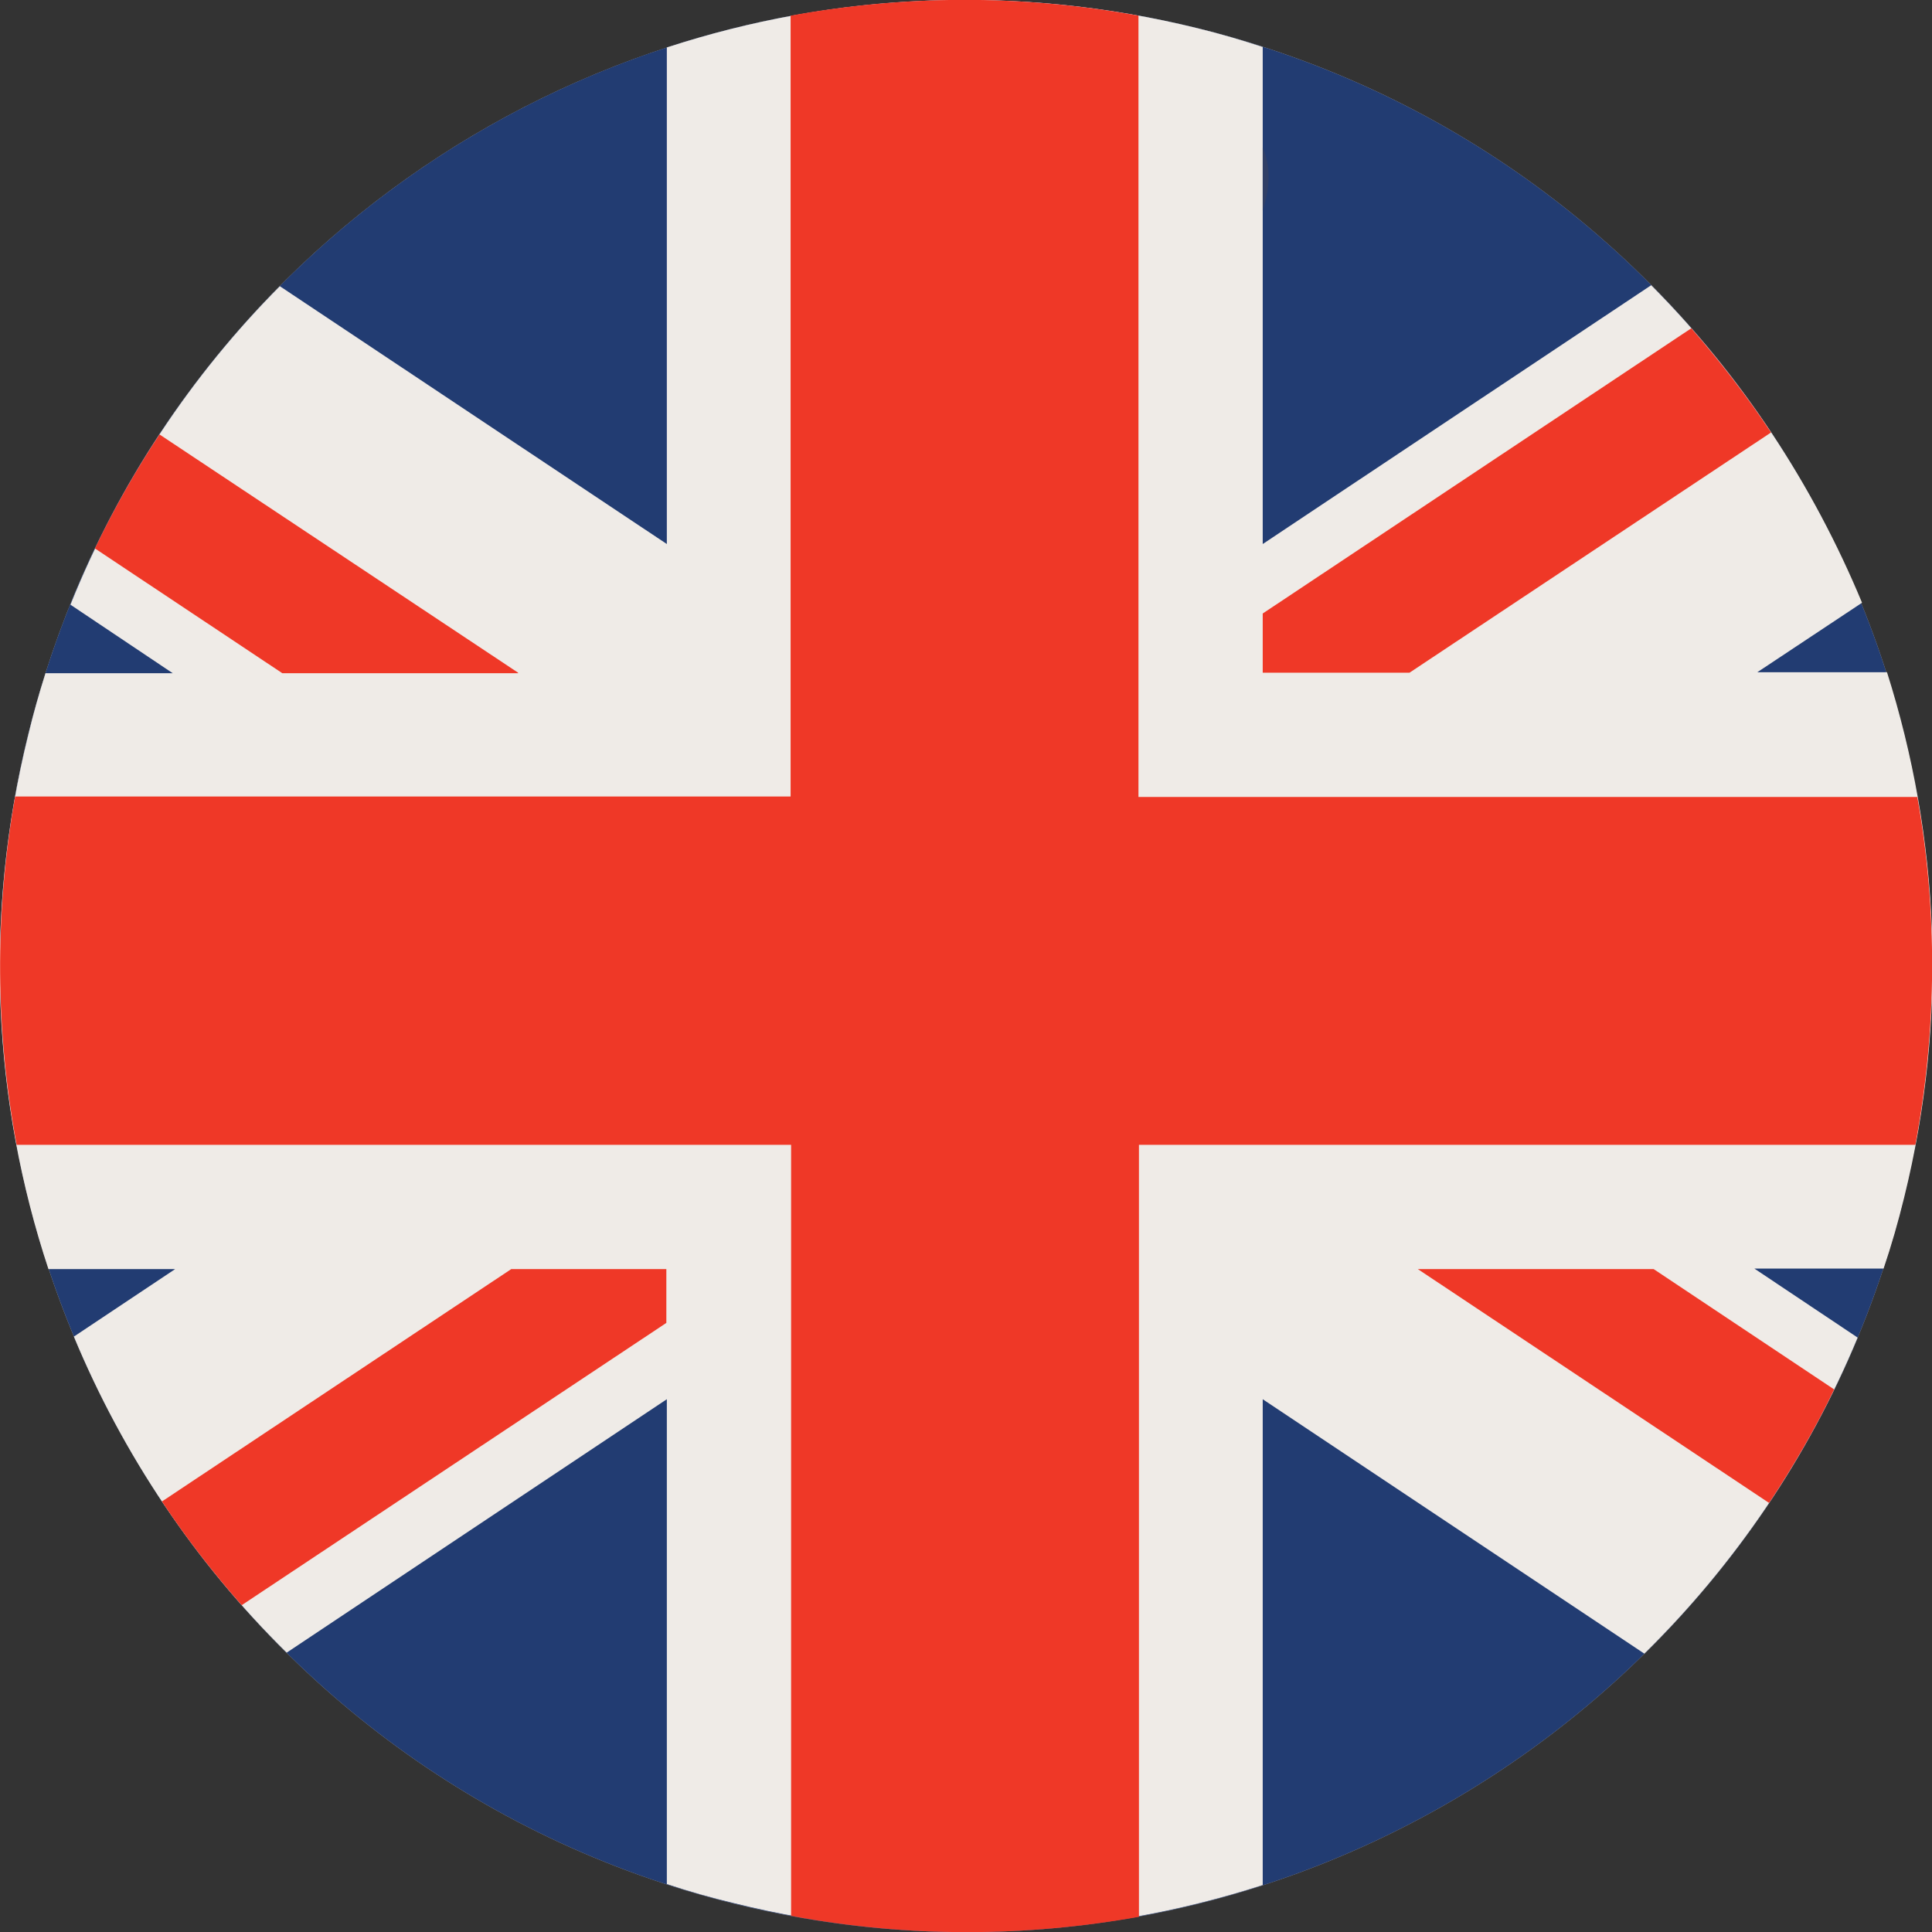 <?xml version="1.0" encoding="utf-8"?>
<!-- Generator: Adobe Illustrator 23.0.3, SVG Export Plug-In . SVG Version: 6.00 Build 0)  -->
<svg version="1.1" id="Capa_1" xmlns="http://www.w3.org/2000/svg" xmlns:xlink="http://www.w3.org/1999/xlink" x="0px" y="0px"
	 viewBox="0 0 394.9 394.9" style="enable-background:new 0 0 394.9 394.9;" xml:space="preserve">
<rect x="0" y="0" width="394.9" height="394.9" fill="#333333" stroke="none"/>
<style type="text/css">
	.st0{fill:url(#SVGID_1_);}
	.st1{clip-path:url(#SVGID_3_);fill:url(#SVGID_4_);}
	.st2{fill:#223C72;}
	.st3{fill:#EFEBE7;}
	.st4{fill:#EF3827;}
	.st5{fill:#303F66;}
</style>
<linearGradient id="SVGID_1_" gradientUnits="userSpaceOnUse" x1="-3264.58" y1="2249.641" x2="-3264.58" y2="2249.641" gradientTransform="matrix(-44.228 -70.779 -70.779 44.228 14964.054 -330608.469)">
	<stop  offset="0" style="stop-color:#EFEBE7"/>
	<stop  offset="0.326" style="stop-color:#EFEBE7"/>
	<stop  offset="0.744" style="stop-color:#F1EDE9"/>
	<stop  offset="0.906" style="stop-color:#F6F3F0"/>
	<stop  offset="1" style="stop-color:#FFFFFF"/>
</linearGradient>
<path class="st0" d="M121.3-48.6"/>
<g>
	<g>
		<defs>
			<path id="SVGID_2_" d="M197.3,0C108.6,0,28.1,60.1,5.8,150C-20.4,255.9,44.2,362.9,150,389.1c105.9,26.2,212.9-38.4,239.1-144.2
				C415.3,139,350.7,32,244.9,5.8C228.9,1.9,213,0,197.3,0C197.3,0,197.3,0,197.3,0"/>
		</defs>
		<clipPath id="SVGID_3_">
			<use xlink:href="#SVGID_2_"  style="overflow:visible;"/>
		</clipPath>
		
			<radialGradient id="SVGID_4_" cx="-3263.732" cy="2264.033" r="1" gradientTransform="matrix(197.468 0 0 -197.468 644679.375 447271.031)" gradientUnits="userSpaceOnUse">
			<stop  offset="0" style="stop-color:#FFFFFF"/>
			<stop  offset="0.781" style="stop-color:#FFFFFF"/>
			<stop  offset="0.822" style="stop-color:#F6F4F1"/>
			<stop  offset="0.883" style="stop-color:#E5DED9"/>
			<stop  offset="0.957" style="stop-color:#C9C0B7"/>
			<stop  offset="1" style="stop-color:#B6ABA1"/>
		</radialGradient>
		<rect x="-20.4" class="st1" width="435.7" height="415.3"/>
	</g>
	<g>
		<path class="st2" d="M5.8,150C32,44.2,139-20.4,244.9,5.8C350.7,32,415.3,139,389.1,244.9C362.9,350.7,255.9,415.3,150,389.1
			C44.2,362.9-20.4,255.9,5.8,150"/>
	</g>
	<g>
		<path class="st3" d="M337.5,58.3l-79.4,52.9V9.6c-4.3-1.4-8.7-2.7-13.2-3.8c-37.2-9.2-74.6-7.2-108.6,3.9v101.5L57.2,58.5
			c-18.1,18.2-32.8,40.2-42.8,65.1l20.9,14h-26c-1.3,4.1-2.5,8.3-3.5,12.5c-9.3,37.5-7.2,75.2,4.1,109.3h25.9l-20.7,13.8
			c10,24.1,24.8,46.2,43.5,64.6l77.7-51.8v99.1c4.5,1.5,9.1,2.8,13.7,3.9c37.1,9.2,74.3,7.2,108.1-3.7V286l78,52
			c18.3-18,33.3-39.8,43.6-64.6l-21.1-14.1h26.4c1.6-4.7,3-9.6,4.2-14.5c9.1-36.8,7.2-73.7-3.5-107.4h-26.5l21.4-14.2
			C370.6,99.1,356,76.9,337.5,58.3"/>
	</g>
	<g>
		<path class="st4" d="M105.9,137.5L32.6,88.8c-4.9,7.4-9.3,15.2-13.2,23.3l38.3,25.5H105.9z M362,88.4
			c-4.9-7.4-10.4-14.5-16.3-21.3l-87.6,58.3v12.1h30L362,88.4z M33.1,306.9c4.9,7.4,10.4,14.5,16.3,21.2l86.8-57.7v-11h-31.7
			L33.1,306.9z M391.9,162.9H232.7V3.2c-24.1-4.4-48.1-4.2-71.1,0v159.6H3.1C-1.2,187-0.9,211,3.4,234h158.3v157.6
			c24.1,4.5,48.1,4.3,71.1,0.2V234h158.7C396,209.9,396,185.9,391.9,162.9 M289.8,259.4l71.8,47.8c4.9-7.4,9.4-15.1,13.3-23.2
			L338,259.4L289.8,259.4z"/>
	</g>
	<g>
		<path class="st5" d="M258.1,30.2L258.1,30.2V43c0.8-2.4,1.2-4.7,1.2-6.9C259.3,34,258.9,32,258.1,30.2"/>
	</g>
</g>
</svg>
